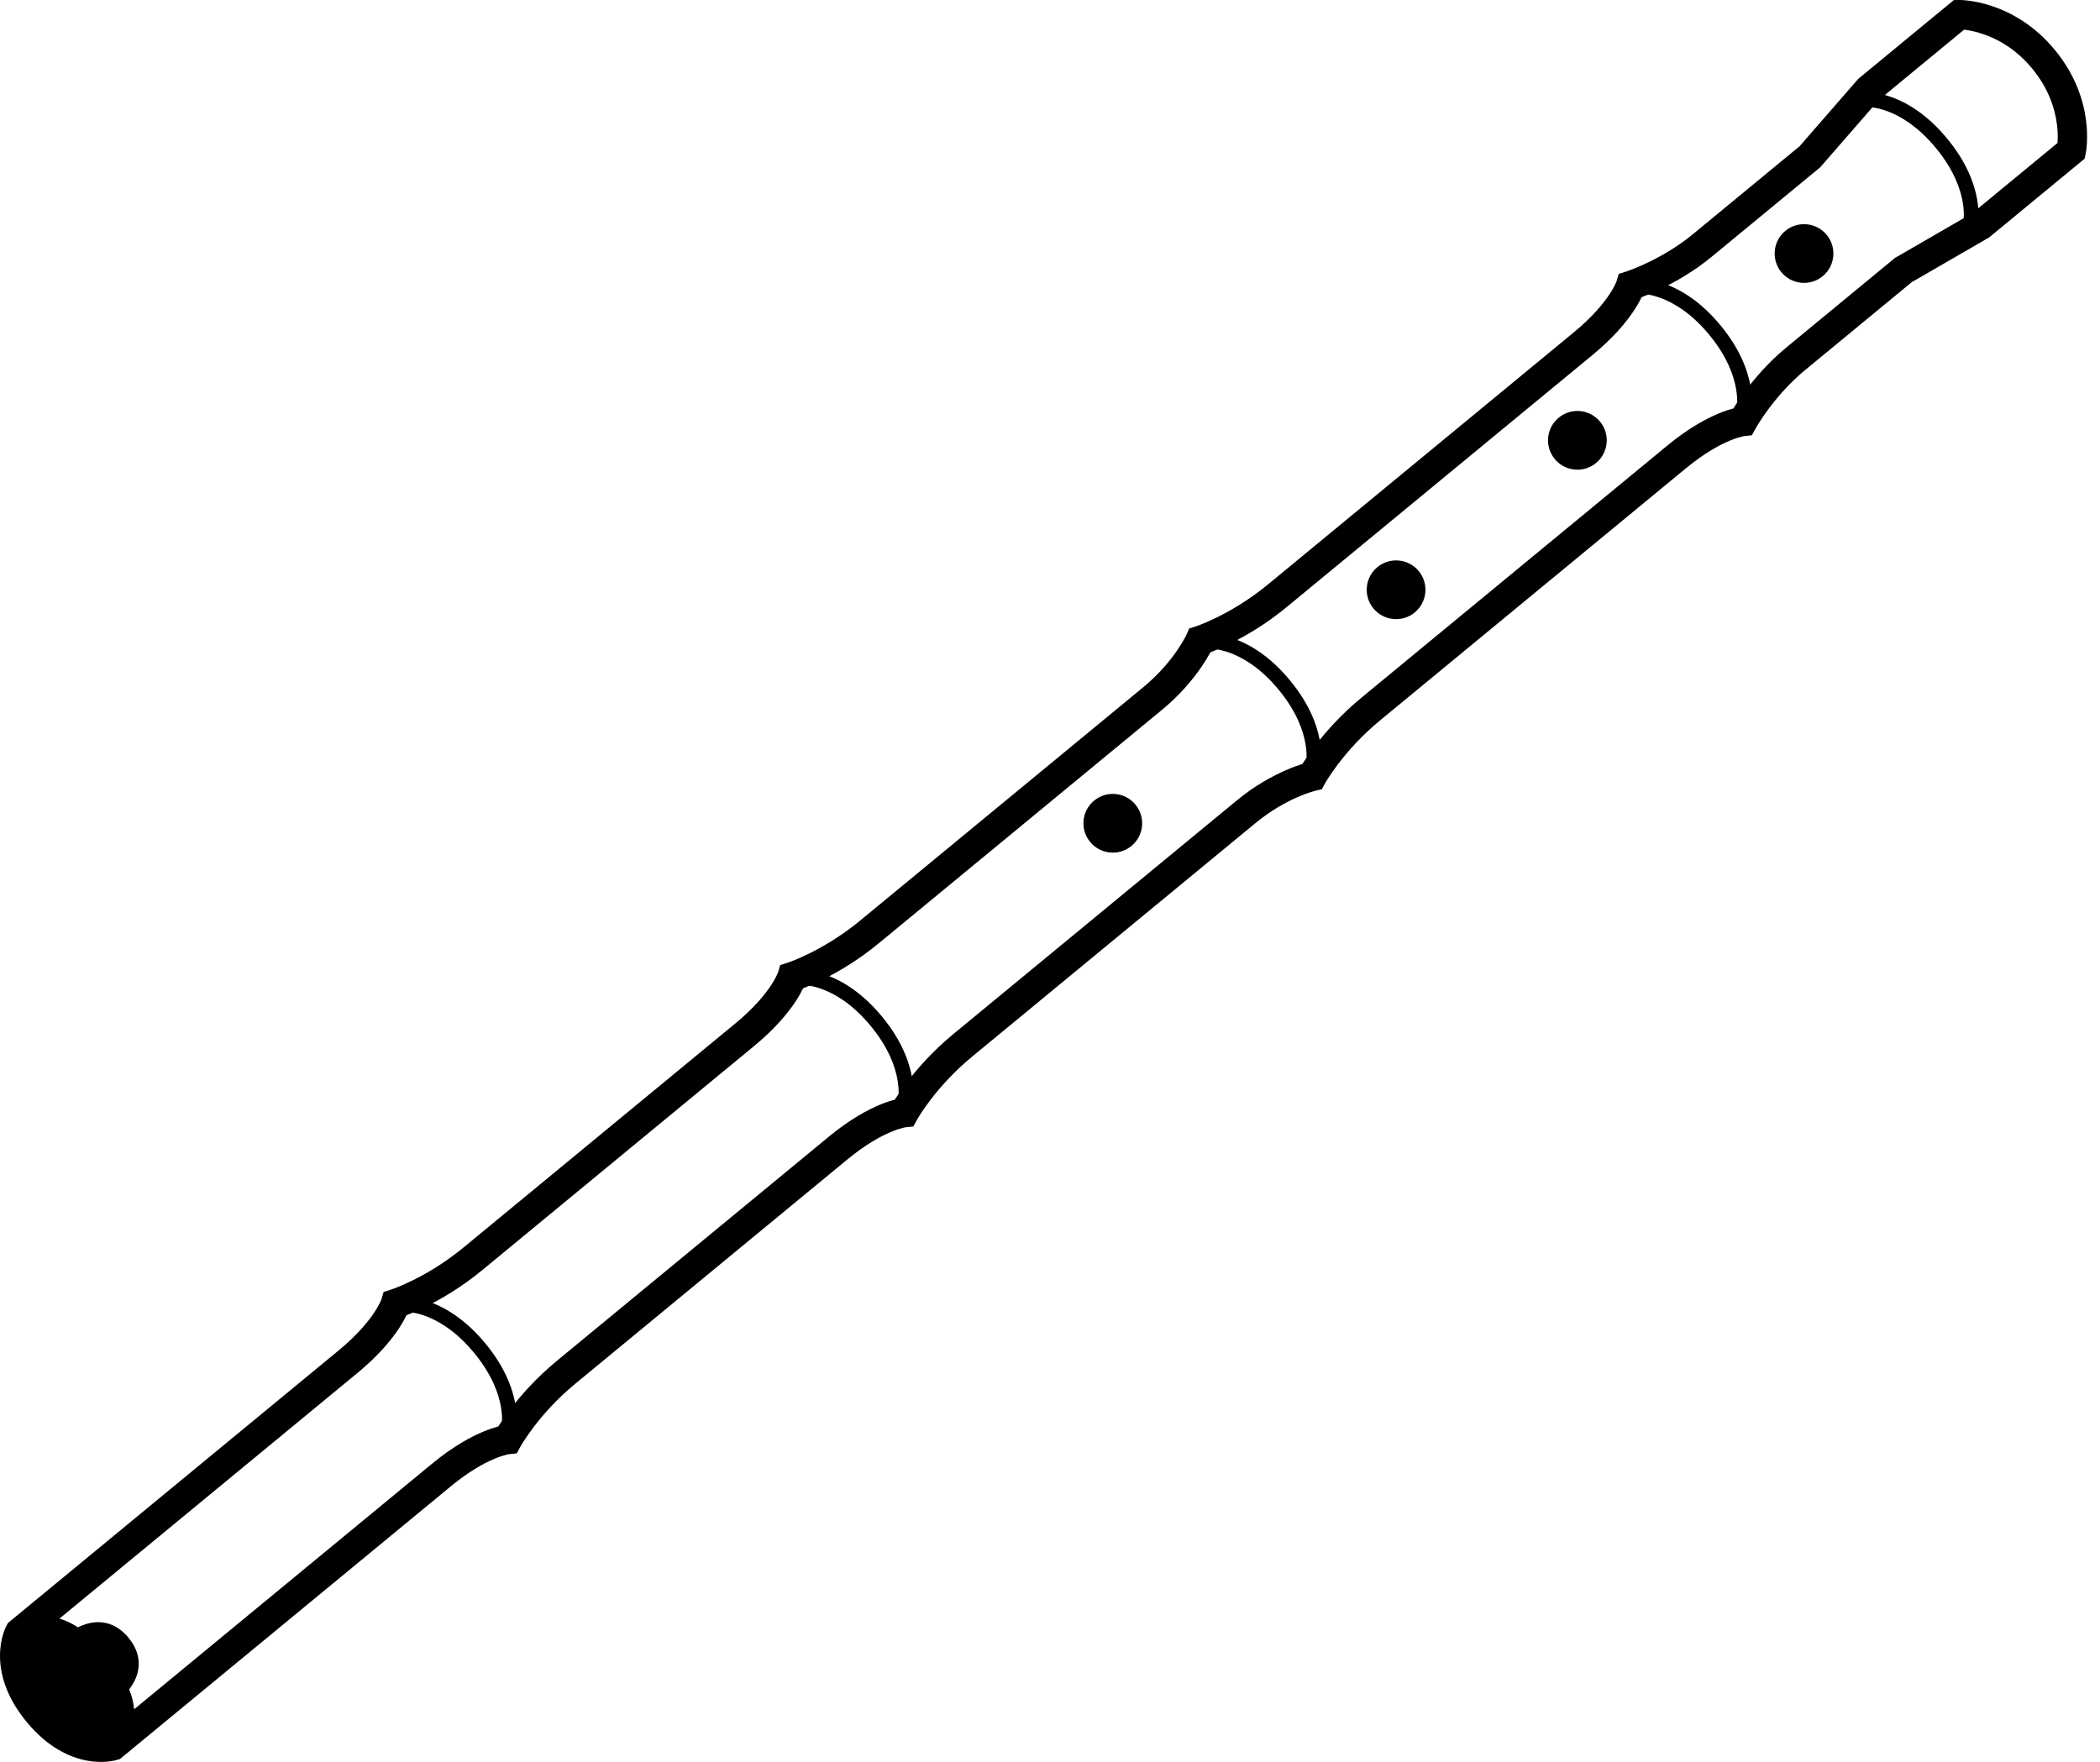 <svg width="143" height="120" viewBox="0 0 143 120" fill="none" xmlns="http://www.w3.org/2000/svg">
<path fill-rule="evenodd" clip-rule="evenodd" d="M53.645 65.563L53.631 65.568L53.629 65.569L53.13 65.728L52.981 66.219L52.981 66.22L52.98 66.222C52.979 66.226 52.976 66.233 52.972 66.245C52.961 66.274 52.939 66.329 52.904 66.405C52.833 66.557 52.708 66.799 52.502 67.111C52.09 67.736 51.352 68.65 50.077 69.701L31.558 84.968C30.279 86.022 29.032 86.744 28.106 87.201C27.643 87.428 27.264 87.589 27.004 87.692C26.874 87.743 26.774 87.78 26.709 87.803C26.677 87.814 26.653 87.822 26.639 87.827L26.624 87.832L26.623 87.832L26.622 87.833L26.123 87.992L25.974 88.486C25.972 88.49 25.969 88.498 25.965 88.509C25.954 88.539 25.932 88.593 25.897 88.669C25.826 88.821 25.701 89.063 25.495 89.376C25.083 90 24.345 90.914 23.07 91.966L0.544 110.536L0.451 110.705L1.329 111.185C0.451 110.705 0.451 110.706 0.451 110.706L0.45 110.707L0.449 110.71L0.445 110.716L0.437 110.731C0.432 110.742 0.425 110.756 0.417 110.772C0.401 110.804 0.381 110.846 0.36 110.897C0.316 110.999 0.262 111.139 0.209 111.313C0.104 111.661 0.003 112.149 0 112.746C-0.006 113.963 0.392 115.551 1.809 117.27C3.226 118.989 4.708 119.682 5.903 119.908C6.491 120.019 6.989 120.013 7.35 119.976C7.531 119.958 7.678 119.932 7.787 119.908C7.841 119.896 7.886 119.885 7.921 119.875C7.938 119.871 7.953 119.867 7.965 119.863L7.981 119.858L7.988 119.856L7.991 119.855L7.992 119.855C7.992 119.855 7.994 119.854 7.689 118.902L7.994 119.854L8.177 119.796L30.703 101.226C31.978 100.174 33.016 99.624 33.708 99.339C34.054 99.197 34.315 99.12 34.478 99.079C34.559 99.059 34.617 99.048 34.648 99.043C34.66 99.041 34.668 99.04 34.672 99.039L35.185 98.987L35.437 98.527L35.438 98.526L35.438 98.525L35.446 98.512C35.453 98.499 35.466 98.477 35.483 98.447C35.518 98.388 35.573 98.297 35.648 98.179C35.798 97.943 36.029 97.602 36.341 97.191C36.966 96.369 37.912 95.282 39.191 94.228L57.709 78.961C58.985 77.91 60.023 77.36 60.714 77.075C61.06 76.932 61.322 76.855 61.485 76.815C61.566 76.795 61.623 76.784 61.655 76.779C61.66 76.778 61.665 76.777 61.669 76.776C61.674 76.775 61.677 76.775 61.679 76.775L61.681 76.775L61.682 76.774L62.192 76.722L62.444 76.263L62.444 76.262L62.445 76.261L62.452 76.248C62.456 76.242 62.46 76.234 62.466 76.224C62.472 76.213 62.48 76.199 62.49 76.183C62.525 76.123 62.58 76.032 62.655 75.915C62.805 75.679 63.036 75.337 63.348 74.927C63.973 74.105 64.919 73.018 66.197 71.964L85.488 56.061C86.56 55.177 87.6 54.62 88.367 54.286C88.749 54.119 89.062 54.009 89.273 53.941C89.379 53.907 89.459 53.885 89.51 53.871C89.535 53.864 89.553 53.859 89.564 53.857L89.57 53.855L89.572 53.855L89.573 53.854L90.008 53.755L90.222 53.362L90.223 53.361L90.223 53.361L90.231 53.347C90.238 53.334 90.251 53.312 90.268 53.282C90.303 53.223 90.358 53.132 90.433 53.014C90.584 52.779 90.814 52.437 91.126 52.027C91.751 51.205 92.698 50.117 93.976 49.064L114.81 31.888C116.085 30.837 117.123 30.287 117.815 30.002C118.161 29.859 118.422 29.782 118.585 29.742C118.667 29.722 118.724 29.711 118.755 29.706C118.767 29.703 118.775 29.702 118.779 29.702L118.781 29.701L118.782 29.701L119.292 29.649L119.544 29.189L119.545 29.188L119.554 29.173C119.561 29.159 119.574 29.137 119.592 29.107C119.627 29.047 119.681 28.956 119.753 28.84C119.899 28.607 120.119 28.274 120.408 27.883C120.989 27.097 121.836 26.096 122.912 25.209L130.178 19.219L135.444 16.174L141.952 10.809L142.024 10.464L142.024 10.463L142.025 10.461L142.026 10.456L142.029 10.441C142.031 10.43 142.033 10.416 142.036 10.398C142.038 10.388 142.04 10.377 142.042 10.365C142.044 10.354 142.046 10.343 142.048 10.331C142.051 10.309 142.055 10.286 142.058 10.26C142.075 10.145 142.093 9.985 142.106 9.786C142.131 9.389 142.133 8.835 142.047 8.177C141.873 6.856 141.341 5.116 139.929 3.404C138.518 1.692 136.912 0.837 135.648 0.414C135.018 0.203 134.474 0.1 134.08 0.049C133.883 0.024 133.722 0.011 133.606 0.005C133.548 0.002 133.501 0.001 133.466 0C133.448 0 133.434 7.20371e-06 133.422 0L133.407 4.31698e-05L133.402 8.47307e-05L133.399 0L133.397 0L133.047 0.005L126.539 5.37L122.545 9.959L115.279 15.949C114.203 16.836 113.059 17.477 112.177 17.897C111.738 18.106 111.369 18.258 111.112 18.357C110.984 18.406 110.885 18.442 110.82 18.465C110.787 18.476 110.763 18.484 110.748 18.489L110.731 18.495L110.73 18.495L110.23 18.655L110.082 19.146L110.081 19.147L110.081 19.148C110.079 19.153 110.076 19.16 110.072 19.172C110.061 19.201 110.039 19.255 110.004 19.332C109.933 19.484 109.808 19.726 109.602 20.038C109.19 20.663 108.452 21.577 107.177 22.628L86.343 39.804C85.065 40.857 83.817 41.579 82.891 42.036C82.429 42.264 82.049 42.425 81.789 42.527C81.659 42.578 81.559 42.615 81.495 42.638C81.462 42.65 81.438 42.658 81.424 42.663L81.409 42.667L81.408 42.668L81.407 42.668L80.981 42.804L80.8 43.212L80.8 43.214L80.799 43.215L80.796 43.221C80.792 43.23 80.784 43.247 80.772 43.27C80.749 43.318 80.711 43.392 80.658 43.489C80.552 43.684 80.383 43.97 80.147 44.314C79.672 45.002 78.927 45.917 77.855 46.801L58.564 62.704C57.286 63.758 56.038 64.479 55.112 64.936C54.65 65.164 54.271 65.325 54.011 65.428C53.881 65.479 53.781 65.516 53.716 65.538C53.684 65.55 53.66 65.558 53.645 65.563ZM27.164 90.477C27.403 90.114 27.569 89.808 27.681 89.575L27.738 89.552C28.043 89.432 28.474 89.249 28.99 88.994C30.022 88.485 31.407 87.684 32.83 86.512L51.349 71.245C52.774 70.07 53.647 69.008 54.171 68.212C54.41 67.85 54.576 67.544 54.688 67.311L54.745 67.288C55.05 67.168 55.481 66.985 55.997 66.73C57.029 66.221 58.414 65.42 59.837 64.247L79.127 48.344C80.37 47.32 81.236 46.258 81.794 45.448C82.073 45.042 82.277 44.698 82.412 44.45L82.425 44.426C82.456 44.414 82.489 44.401 82.523 44.388C82.829 44.267 83.259 44.084 83.776 43.83C84.808 43.32 86.193 42.52 87.615 41.347L108.449 24.172C109.874 22.997 110.747 21.935 111.272 21.139C111.51 20.778 111.675 20.474 111.787 20.24L111.831 20.223C112.128 20.109 112.545 19.937 113.037 19.703C114.016 19.236 115.312 18.514 116.551 17.492L123.945 11.397L127.939 6.808L133.743 2.023C133.769 2.026 133.796 2.029 133.824 2.033C134.11 2.07 134.525 2.147 135.013 2.311C135.986 2.636 137.253 3.301 138.386 4.676C139.519 6.051 139.93 7.421 140.064 8.438C140.131 8.949 140.128 9.371 140.11 9.659C140.108 9.687 140.106 9.715 140.104 9.74L134.299 14.525L129.034 17.57L121.64 23.666C120.401 24.687 119.444 25.822 118.799 26.694C118.476 27.132 118.228 27.508 118.059 27.778L118.033 27.819C117.783 27.884 117.452 27.988 117.052 28.153C116.172 28.516 114.963 29.17 113.538 30.345L92.704 47.52C91.281 48.693 90.231 49.9 89.534 50.816C89.186 51.274 88.924 51.662 88.747 51.939C88.728 51.97 88.709 51.999 88.691 52.028L88.665 52.036C88.396 52.122 88.019 52.256 87.567 52.453C86.666 52.846 85.458 53.493 84.216 54.518L64.925 70.421C63.503 71.593 62.452 72.8 61.756 73.716C61.407 74.175 61.145 74.562 60.969 74.839L60.936 74.891C60.685 74.956 60.354 75.06 59.952 75.226C59.072 75.589 57.862 76.243 56.437 77.418L37.918 92.685C36.496 93.858 35.446 95.064 34.749 95.98C34.4 96.439 34.139 96.827 33.962 97.103L33.929 97.155C33.678 97.22 33.347 97.325 32.945 97.49C32.065 97.853 30.855 98.508 29.43 99.682L9.135 116.414C9.093 115.984 8.99 115.528 8.797 115.065C8.898 114.926 9.018 114.75 9.121 114.556C9.305 114.21 9.473 113.744 9.444 113.188C9.414 112.62 9.184 112.067 8.753 111.545C8.323 111.022 7.823 110.691 7.272 110.553C6.732 110.418 6.242 110.494 5.867 110.609C5.657 110.673 5.462 110.757 5.306 110.83C4.889 110.552 4.461 110.364 4.047 110.24L24.342 93.509C25.767 92.334 26.64 91.272 27.164 90.477Z" fill="black"/>
<path d="M77.319 54.799C78.022 55.651 77.901 56.912 77.048 57.614C76.196 58.317 74.936 58.196 74.233 57.343C73.53 56.491 73.652 55.23 74.504 54.528C75.356 53.825 76.617 53.946 77.319 54.799Z" fill="black"/>
<path d="M96.61 38.896C97.313 39.748 97.191 41.009 96.339 41.711C95.487 42.414 94.226 42.293 93.523 41.44C92.821 40.588 92.942 39.327 93.795 38.625C94.647 37.922 95.907 38.043 96.61 38.896Z" fill="black"/>
<path d="M108.956 28.718C109.659 29.57 109.537 30.831 108.685 31.533C107.833 32.236 106.572 32.115 105.87 31.262C105.167 30.41 105.288 29.149 106.141 28.447C106.993 27.744 108.253 27.865 108.956 28.718Z" fill="black"/>
<path d="M124.388 15.995C125.091 16.848 124.97 18.108 124.117 18.811C123.265 19.514 122.005 19.392 121.302 18.54C120.599 17.687 120.721 16.427 121.573 15.724C122.425 15.022 123.686 15.143 124.388 15.995Z" fill="black"/>
<path fill-rule="evenodd" clip-rule="evenodd" d="M113.482 19.377C114.506 19.764 115.838 20.558 117.166 22.169C118.494 23.781 119.019 25.24 119.205 26.319C119.297 26.856 119.304 27.294 119.287 27.604C119.278 27.759 119.263 27.882 119.25 27.97C119.243 28.013 119.237 28.048 119.232 28.074C119.229 28.086 119.227 28.097 119.225 28.105L119.223 28.115L119.222 28.119L119.222 28.12C119.222 28.12 119.221 28.122 118.735 28.004C118.25 27.886 118.249 27.887 118.249 27.887L118.249 27.888L118.251 27.878C118.253 27.867 118.257 27.846 118.262 27.818C118.27 27.76 118.282 27.669 118.289 27.548C118.302 27.306 118.298 26.944 118.219 26.488C118.063 25.58 117.611 24.281 116.394 22.806C115.178 21.33 113.99 20.638 113.128 20.312C112.695 20.148 112.341 20.074 112.101 20.041C111.981 20.025 111.889 20.019 111.831 20.016C111.802 20.015 111.781 20.015 111.77 20.015L111.759 20.015L111.76 20.015C111.76 20.015 111.762 20.015 111.739 19.516C111.716 19.016 111.716 19.016 111.716 19.016L111.719 19.016L111.722 19.016L111.733 19.015C111.741 19.015 111.752 19.015 111.765 19.015C111.791 19.015 111.826 19.015 111.871 19.017C111.959 19.02 112.083 19.029 112.236 19.05C112.544 19.093 112.973 19.183 113.482 19.377Z" fill="black"/>
<path fill-rule="evenodd" clip-rule="evenodd" d="M128.915 6.654C129.938 7.042 131.271 7.836 132.599 9.447C133.927 11.058 134.452 12.518 134.637 13.596C134.73 14.133 134.737 14.572 134.719 14.882C134.711 15.037 134.696 15.16 134.682 15.247C134.676 15.291 134.669 15.326 134.664 15.351C134.662 15.364 134.66 15.374 134.658 15.383L134.655 15.393L134.655 15.396L134.654 15.398C134.654 15.398 134.654 15.399 134.168 15.282C133.682 15.164 133.682 15.164 133.682 15.164L133.682 15.166L133.684 15.156C133.686 15.144 133.69 15.124 133.694 15.095C133.703 15.038 133.714 14.947 133.721 14.826C133.735 14.584 133.73 14.222 133.652 13.766C133.496 12.857 133.043 11.559 131.827 10.083C130.611 8.608 129.422 7.916 128.561 7.589C128.128 7.425 127.773 7.352 127.533 7.319C127.413 7.302 127.322 7.296 127.264 7.294C127.235 7.293 127.214 7.293 127.202 7.293L127.191 7.293L127.193 7.293C127.193 7.293 127.194 7.293 127.171 6.793C127.148 6.294 127.149 6.294 127.149 6.294L127.151 6.294L127.155 6.293L127.166 6.293C127.174 6.293 127.184 6.293 127.197 6.293C127.223 6.292 127.259 6.293 127.303 6.295C127.391 6.298 127.515 6.307 127.669 6.328C127.977 6.37 128.405 6.461 128.915 6.654Z" fill="black"/>
<path fill-rule="evenodd" clip-rule="evenodd" d="M84.161 43.549C85.184 43.937 86.516 44.731 87.844 46.342C89.172 47.953 89.698 49.413 89.883 50.491C89.975 51.029 89.983 51.467 89.965 51.777C89.957 51.932 89.942 52.055 89.928 52.142C89.921 52.186 89.915 52.221 89.91 52.246C89.907 52.259 89.905 52.27 89.903 52.278L89.901 52.288L89.9 52.292L89.9 52.293C89.9 52.293 89.9 52.294 89.414 52.177C88.928 52.059 88.928 52.059 88.928 52.059L88.927 52.061L88.929 52.051C88.932 52.039 88.935 52.019 88.94 51.99C88.949 51.933 88.96 51.842 88.967 51.721C88.98 51.479 88.976 51.117 88.897 50.661C88.741 49.752 88.289 48.454 87.073 46.978C85.856 45.503 84.668 44.811 83.806 44.484C83.374 44.32 83.019 44.247 82.779 44.214C82.659 44.197 82.568 44.191 82.509 44.189C82.48 44.188 82.46 44.188 82.448 44.188L82.437 44.188L82.439 44.188C82.439 44.188 82.44 44.188 82.417 43.688C82.394 43.189 82.395 43.189 82.395 43.189L82.397 43.189L82.401 43.188L82.411 43.188C82.419 43.188 82.43 43.188 82.443 43.188C82.469 43.188 82.505 43.188 82.549 43.19C82.637 43.193 82.761 43.202 82.915 43.223C83.222 43.265 83.651 43.356 84.161 43.549Z" fill="black"/>
<path fill-rule="evenodd" clip-rule="evenodd" d="M56.382 66.45C57.405 66.837 58.738 67.632 60.066 69.243C61.394 70.854 61.919 72.313 62.105 73.392C62.197 73.929 62.204 74.367 62.187 74.677C62.178 74.832 62.163 74.955 62.15 75.043C62.143 75.086 62.137 75.121 62.132 75.147C62.129 75.159 62.127 75.17 62.125 75.178L62.123 75.188L62.122 75.192L62.121 75.194C62.121 75.194 62.121 75.195 61.635 75.077C61.149 74.959 61.149 74.96 61.149 74.96L61.149 74.961L61.151 74.951C61.153 74.94 61.157 74.919 61.161 74.891C61.17 74.833 61.181 74.742 61.188 74.621C61.202 74.379 61.197 74.017 61.119 73.561C60.963 72.653 60.511 71.354 59.294 69.879C58.078 68.403 56.89 67.711 56.028 67.385C55.595 67.221 55.241 67.147 55.001 67.114C54.88 67.098 54.789 67.092 54.731 67.089C54.702 67.088 54.681 67.088 54.669 67.088L54.658 67.088L54.66 67.088C54.66 67.088 54.661 67.088 54.638 66.589C54.615 66.089 54.616 66.089 54.616 66.089L54.618 66.089L54.622 66.089L54.633 66.088C54.641 66.088 54.652 66.088 54.665 66.088C54.691 66.088 54.726 66.088 54.77 66.09C54.859 66.094 54.982 66.102 55.136 66.124C55.444 66.166 55.873 66.256 56.382 66.45Z" fill="black"/>
<path fill-rule="evenodd" clip-rule="evenodd" d="M29.375 88.714C30.398 89.102 31.731 89.896 33.059 91.507C34.387 93.118 34.912 94.578 35.098 95.656C35.19 96.193 35.197 96.631 35.18 96.941C35.171 97.097 35.156 97.219 35.143 97.307C35.136 97.351 35.13 97.385 35.125 97.411C35.122 97.424 35.12 97.434 35.118 97.442L35.116 97.453L35.115 97.456L35.115 97.458C35.115 97.458 35.114 97.459 34.628 97.341C34.142 97.224 34.142 97.224 34.142 97.224L34.142 97.225L34.144 97.216C34.146 97.204 34.15 97.184 34.154 97.155C34.163 97.097 34.175 97.007 34.181 96.885C34.195 96.644 34.191 96.281 34.112 95.825C33.956 94.917 33.504 93.619 32.287 92.143C31.071 90.667 29.883 89.975 29.021 89.649C28.588 89.485 28.234 89.411 27.994 89.379C27.874 89.362 27.782 89.356 27.724 89.354C27.695 89.353 27.674 89.352 27.663 89.352L27.651 89.353L27.653 89.352C27.653 89.352 27.654 89.352 27.631 88.853C27.609 88.353 27.609 88.353 27.609 88.353L27.611 88.353L27.615 88.353L27.626 88.353C27.634 88.353 27.645 88.352 27.658 88.352C27.684 88.352 27.719 88.353 27.764 88.354C27.852 88.358 27.975 88.367 28.129 88.388C28.437 88.43 28.866 88.521 29.375 88.714Z" fill="black"/>
</svg>
